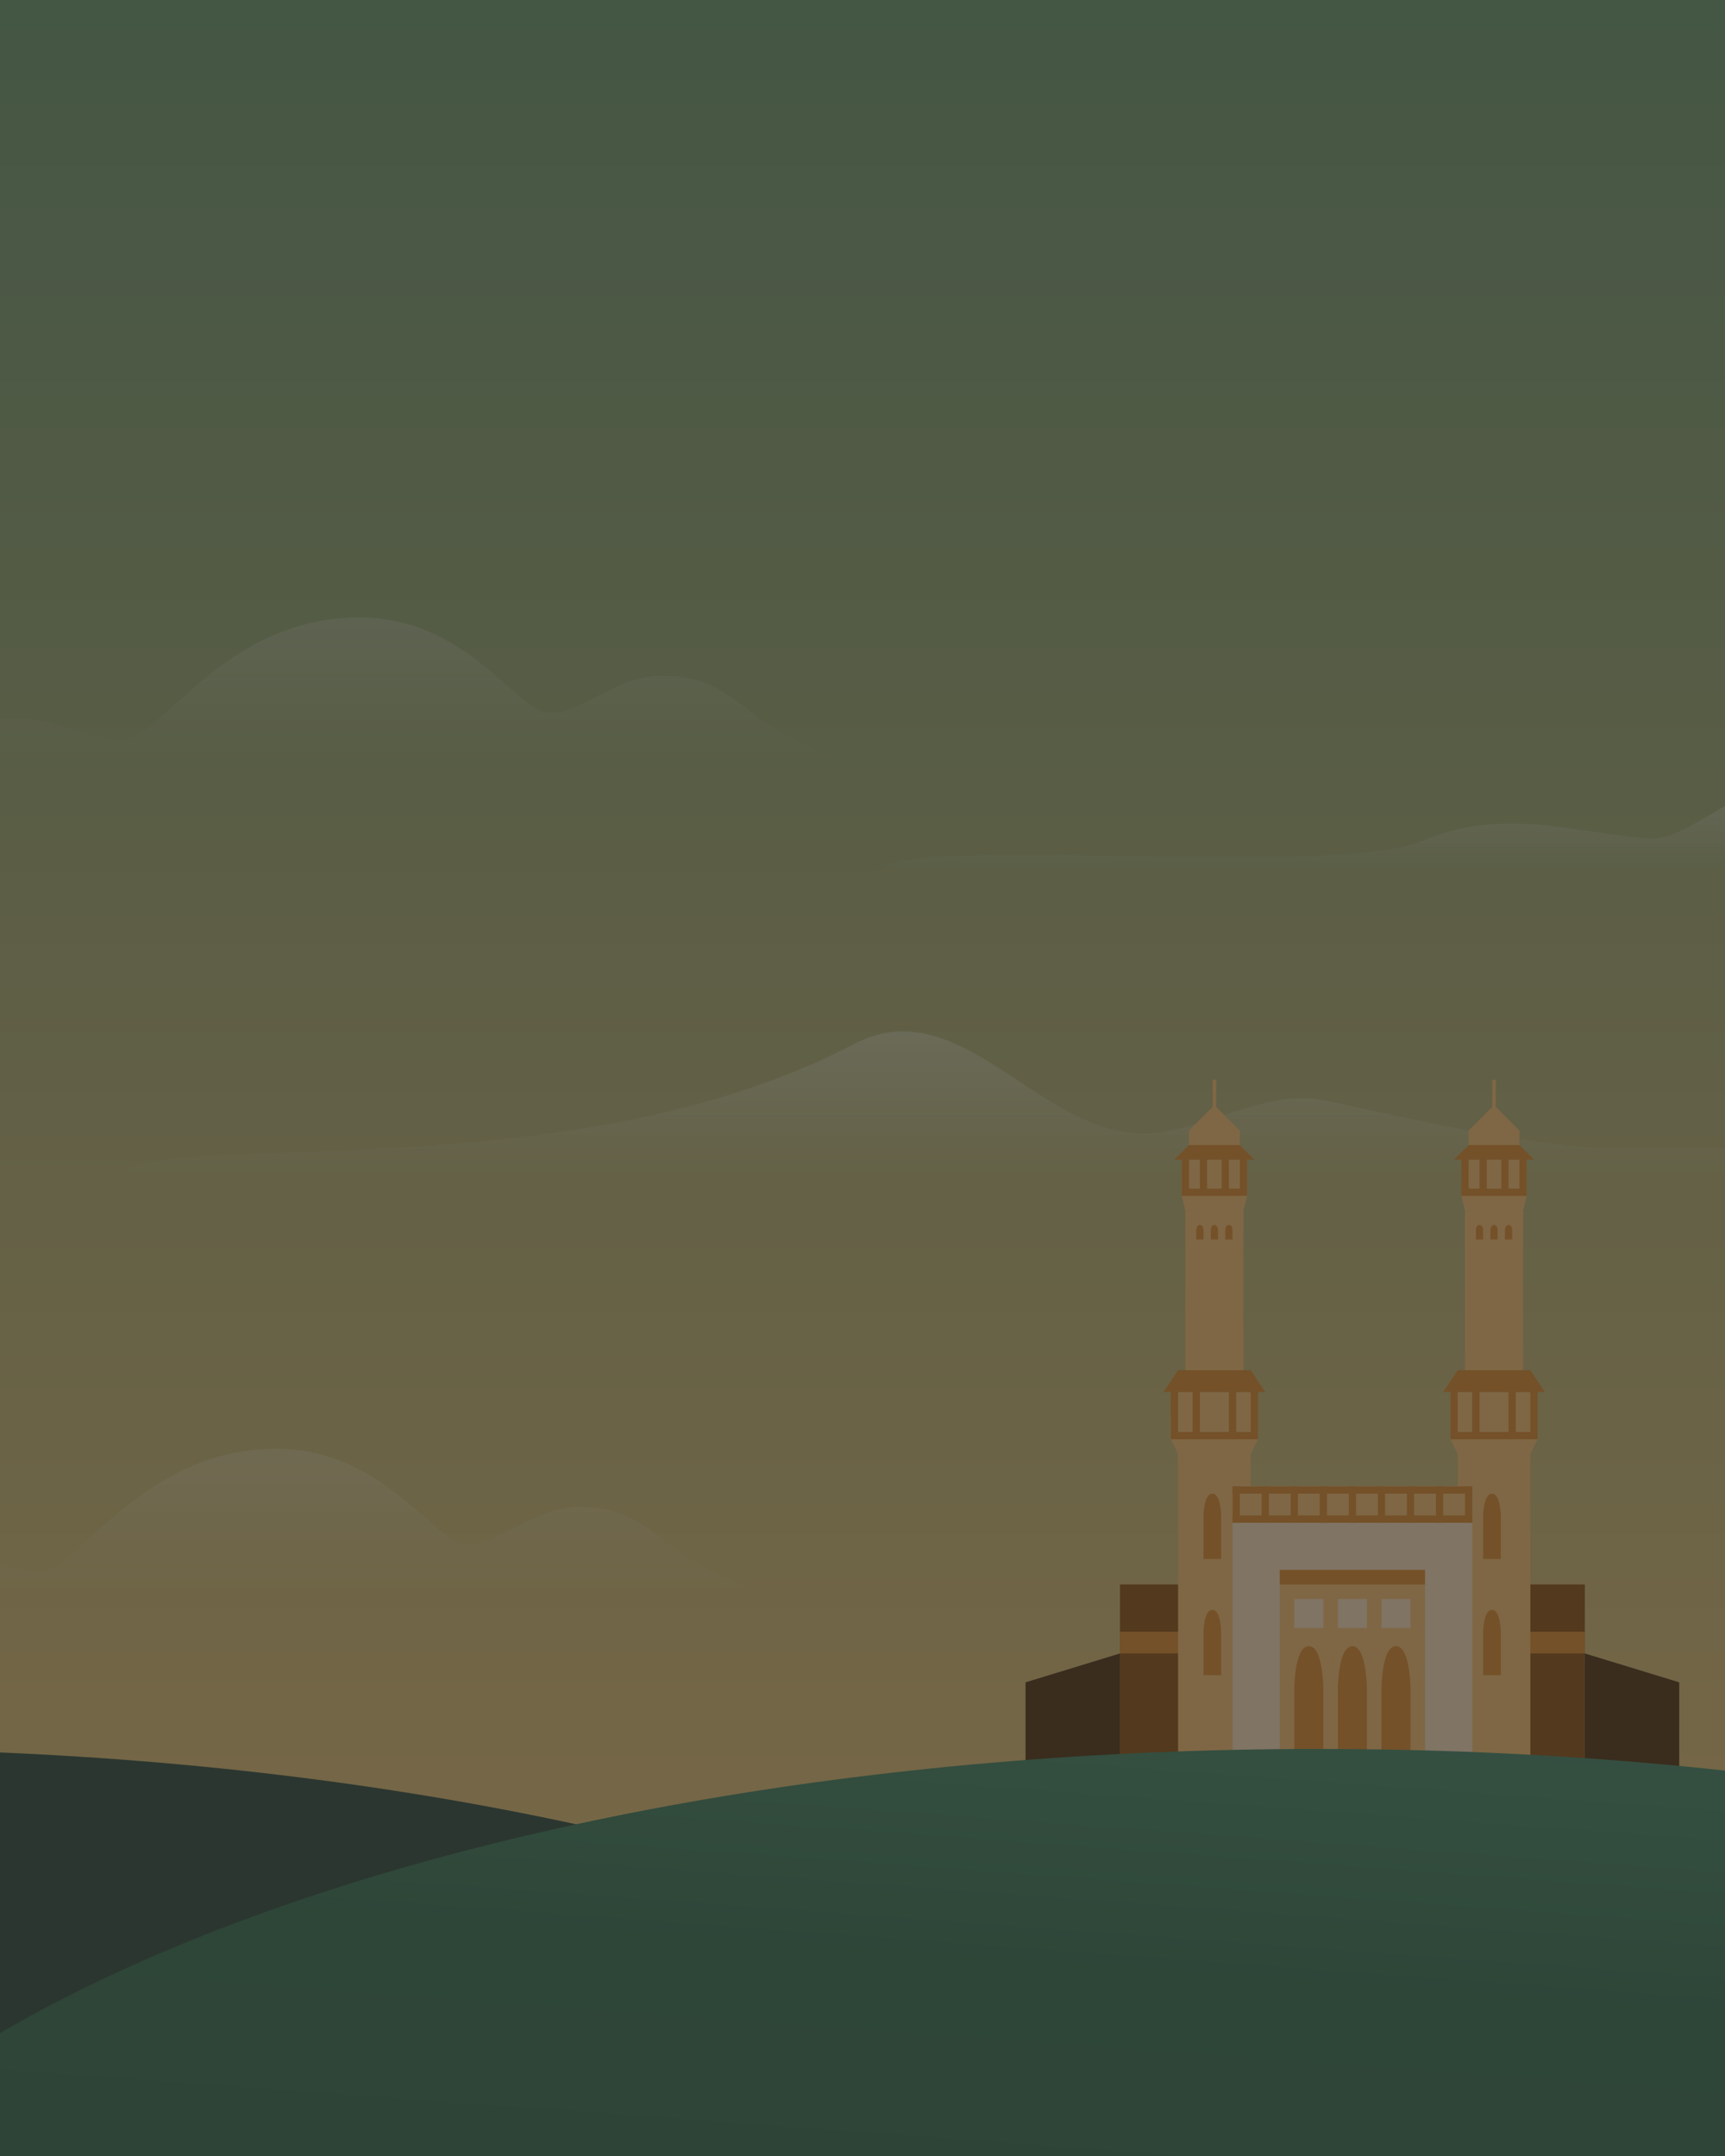 <svg width="500" height="625" fill="none" xmlns="http://www.w3.org/2000/svg">
  <rect width="100%" height="100%" fill="#808080" stroke="none"/>
  <g clip-path="url(#clip0)">
    <path fill="url(#paint0_linear)" d="M0 0h500v625H0z"/>
    <path d="M568 342s-177.211-.253-305.222-.253C212.143 341.747 35 342 35 342c0-16.273 126.986 5.612 212.403-39.281 29.924-15.729 51.751 23.367 81.43 25.813 15.495 1.28 34.48-11.391 51.25-10.1 8.684.667 61.085 15.156 92.82 14.59C535.542 331.899 568 334.929 568 342z" fill="url(#paint1_linear)"/>
    <path d="M191.514 195.898c-13.035.13-22.883 10.966-32.272 10.801-9.39-.164-23.57-27.699-55.116-27.699-39.157 0-57.653 35.368-68.166 35.368-11.878 0-18.458-5.926-30.095-5.926-30.52 0-25.021 9.405-47.865 12.72h291.892c-34.449-6.794-33.69-25.508-58.378-25.264z" fill="url(#paint2_linear)"/>
    <path d="M167.514 436.898c-13.035.13-22.883 10.966-32.272 10.801-9.39-.164-23.57-27.699-55.116-27.699-39.157 0-57.653 35.368-68.166 35.368-11.878 0-18.458-5.926-30.095-5.926-30.52 0-25.021 9.405-47.865 12.72h291.892c-34.449-6.794-33.69-25.508-58.378-25.264z" fill="url(#paint3_linear)"/>
    <path d="M549.1 253.04s-24.353.238-121.767.238c-38.532 0-173.333.195-173.333.195 0-12.566 132.167 1.3 157.733-9.533 23.764-10.071 43.282-2.756 65.867-.867 11.791.988 27.972-17.03 40.733-16.033 17.867 1.395 30.767 22.061 30.767 26z" fill="url(#paint4_linear)"/>
    <path d="M459.37 459.316H324.633V513H459.37v-53.684z" fill="#854400"/>
    <path d="M459.37 473H324.633v6.316H459.37V473z" fill="#D6801C"/>
    <path d="M362.527 421.421h-21.052V513h21.052v-91.579zM443.58 421.421h-21.053V513h21.053v-91.579zM360.422 350.895H343.58v46.315h16.842v-46.315zM441.475 350.895h-16.842v46.315h16.842v-46.315zM359.37 327.737l-7.369-7.368-7.368 7.368v6.316h14.737v-6.316zM440.422 327.737l-7.368-7.368-7.368 7.368v6.316h14.736v-6.316zM364.632 403.526h-25.263v12.632h25.263v-12.632zM445.685 403.526h-25.263v12.632h25.263v-12.632zM364.632 417.21h-25.263l2.105 4.211h21.053l2.105-4.211zM445.685 417.21h-25.263l2.105 4.211h21.053l2.105-4.211z" fill="#F3B761"/>
    <path d="M426.737 430.895h-69.473V513h69.473v-82.105z" fill="#F5D8AF"/>
    <path d="M426.737 430.895h-69.473v10.526h69.473v-10.526zM413.053 455.105h-42.106V513h42.106v-57.895z" fill="#F3B761"/>
    <path d="M413.053 455.105h-42.106v4.211h42.106v-4.211z" fill="#D6801C"/>
    <path d="M352.527 313h-1.052v12.632h1.052V313zM433.58 313h-1.053v12.632h1.053V313z" fill="#F3B761"/>
    <path d="M383.579 463.526h-8.421v8.421h8.421v-8.421zM396.21 463.526h-8.421v8.421h8.421v-8.421zM408.843 463.526h-8.421v8.421h8.421v-8.421z" fill="#F5D8AF"/>
    <path d="M383.579 513h-8.421v-23.263s0-12.527 4.211-12.527c4.21 0 4.21 12.527 4.21 12.527V513zM354.105 451.947h-5.263v-12.315s0-6.632 2.564-6.632 2.564 6.632 2.564 6.632v12.315h.135zM435.158 451.947h-5.263v-12.315s0-6.632 2.564-6.632 2.564 6.632 2.564 6.632v12.315h.135zM354.105 485.631h-5.263v-12.315s0-6.632 2.564-6.632 2.564 6.632 2.564 6.632v12.315h.135zM435.158 485.631h-5.263v-12.315s0-6.632 2.564-6.632 2.564 6.632 2.564 6.632v12.315h.135zM352.982 359.316h-2.035v-2.737s0-1.474 1.053-1.474 1.053 1.474 1.053 1.474v2.737h-.071zM434.035 359.316H432v-2.737s0-1.474 1.053-1.474c1.052 0 1.052 1.474 1.052 1.474v2.737h-.07zM357.193 359.316h-2.035v-2.737s0-1.474 1.053-1.474c1.052 0 1.052 1.474 1.052 1.474v2.737h-.07zM438.246 359.316h-2.035v-2.737s0-1.474 1.053-1.474c1.052 0 1.052 1.474 1.052 1.474v2.737h-.07zM348.773 359.316h-2.035v-2.737s0-1.474 1.053-1.474 1.053 1.474 1.053 1.474v2.737h-.071zM429.824 359.316h-2.035v-2.737s0-1.474 1.053-1.474c1.052 0 1.052 1.474 1.052 1.474v2.737h-.07zM396.21 513h-8.421v-23.263s0-12.527 4.211-12.527c4.21 0 4.21 12.527 4.21 12.527V513zM408.843 513h-8.421v-23.263s0-12.527 4.21-12.527c4.211 0 4.211 12.527 4.211 12.527V513zM359.369 430.895h-2.105v10.526h2.105v-10.526zM426.738 430.895h-2.105v10.526h2.105v-10.526zM393.053 430.895h-2.106v10.526h2.106v-10.526zM376.211 430.895h-2.106v10.526h2.106v-10.526zM367.791 430.895h-2.105v10.526h2.105v-10.526zM384.633 430.895h-2.106v10.526h2.106v-10.526zM401.474 430.895h-2.105v10.526h2.105v-10.526zM418.316 430.895h-2.105v10.526h2.105v-10.526zM409.894 430.895h-2.105v10.526h2.105v-10.526z" fill="#D6801C"/>
    <path d="M426.737 430.895h-69.473V433h69.473v-2.105zM426.737 439.316h-69.473v2.105h69.473v-2.105z" fill="#D6801C"/>
    <path d="M361.475 336.158h-18.948v10.526h18.948v-10.526zM442.527 336.158H423.58v10.526h18.947v-10.526zM361.475 346.684h-18.948l1.053 4.211h16.842l1.053-4.211zM442.527 346.684H423.58l1.053 4.211h16.842l1.052-4.211z" fill="#F3B761"/>
    <path d="M366.737 403.526h-29.473l4.21-6.316h21.053l4.21 6.316zM447.79 403.526h-29.474l4.211-6.316h21.053l4.21 6.316zM364.632 415.105h-25.263v2.105h25.263v-2.105zM445.685 415.105h-25.263v2.105h25.263v-2.105zM341.474 403.526h-2.105v11.579h2.105v-11.579zM422.527 403.526h-2.105v11.579h2.105v-11.579zM364.633 403.526h-2.106v11.579h2.106v-11.579zM445.685 403.526h-2.105v11.579h2.105v-11.579zM347.791 403.526h-2.105v11.579h2.105v-11.579zM428.844 403.526h-2.106v11.579h2.106v-11.579zM358.316 403.526h-2.105v11.579h2.105v-11.579zM439.369 403.526h-2.105v11.579h2.105v-11.579zM363.58 336.158h-23.158l4.21-4.211h14.737l4.211 4.211zM444.632 336.158h-23.157l4.21-4.211h14.737l4.21 4.211zM425.685 336.158h-2.105v8.421h2.105v-8.421zM442.527 336.158h-2.105v8.421h2.105v-8.421zM430.947 336.158h-2.105v8.421h2.105v-8.421zM437.263 336.158h-2.105v8.421h2.105v-8.421zM361.475 344.579h-18.948v2.105h18.948v-2.105zM442.527 344.579H423.58v2.105h18.947v-2.105zM344.633 336.158h-2.106v8.421h2.106v-8.421zM361.474 336.158h-2.105v8.421h2.105v-8.421zM349.894 336.158h-2.105v8.421h2.105v-8.421zM356.211 336.158h-2.106v8.421h2.106v-8.421z" fill="#D6801C"/>
    <path d="M324.632 513h-27.368v-25.314l27.368-8.37V513zM459.37 513h27.368v-25.314l-27.368-8.37V513z" fill="#472600"/>
    <path d="M-48 904c260.126 0 471-88.872 471-198.5C423 595.871 212.126 507-48 507s-471 88.871-471 198.5C-519 815.128-308.126 904-48 904z" fill="#203D2C"/>
    <path d="M382 904c260.126 0 471-88.872 471-198.5C853 595.871 642.126 507 382 507S-89 595.871-89 705.5C-89 815.128 121.874 904 382 904z" fill="url(#paint5_linear)"/>
    <path opacity=".6" fill="#323232" d="M0 0h500v625H0z"/>
  </g>
  <defs>
    <linearGradient id="paint0_linear" x1="228" y1="-108.75" x2="228" y2="656.25" gradientUnits="userSpaceOnUse">
      <stop stop-color="#45835F"/>
      <stop offset="1" stop-color="#F8C066"/>
    </linearGradient>
    <linearGradient id="paint1_linear" x1="302" y1="268" x2="302" y2="342" gradientUnits="userSpaceOnUse">
      <stop stop-color="#fff" stop-opacity=".5"/>
      <stop offset="1" stop-color="#fff" stop-opacity="0"/>
    </linearGradient>
    <linearGradient id="paint2_linear" x1="103.946" y1="221.161" x2="103.946" y2="67" gradientUnits="userSpaceOnUse">
      <stop stop-color="#fff" stop-opacity="0"/>
      <stop offset="1" stop-color="#fff" stop-opacity=".7"/>
    </linearGradient>
    <linearGradient id="paint3_linear" x1="79.946" y1="462.161" x2="79.946" y2="308" gradientUnits="userSpaceOnUse">
      <stop stop-color="#fff" stop-opacity="0"/>
      <stop offset="1" stop-color="#fff" stop-opacity=".7"/>
    </linearGradient>
    <linearGradient id="paint4_linear" x1="401.55" y1="191" x2="401.55" y2="253" gradientUnits="userSpaceOnUse">
      <stop stop-color="#fff" stop-opacity=".71"/>
      <stop offset="1" stop-color="#fff" stop-opacity="0"/>
    </linearGradient>
    <linearGradient id="paint5_linear" x1="100" y1="898" x2="138.306" y2="373.796" gradientUnits="userSpaceOnUse">
      <stop stop-color="#214D2E"/>
      <stop offset=".651" stop-color="#286442"/>
      <stop offset="1" stop-color="#52A078"/>
    </linearGradient>
    <clipPath id="clip0">
      <path fill="#fff" d="M0 0h500v625H0z"/>
    </clipPath>
  </defs>
</svg>
